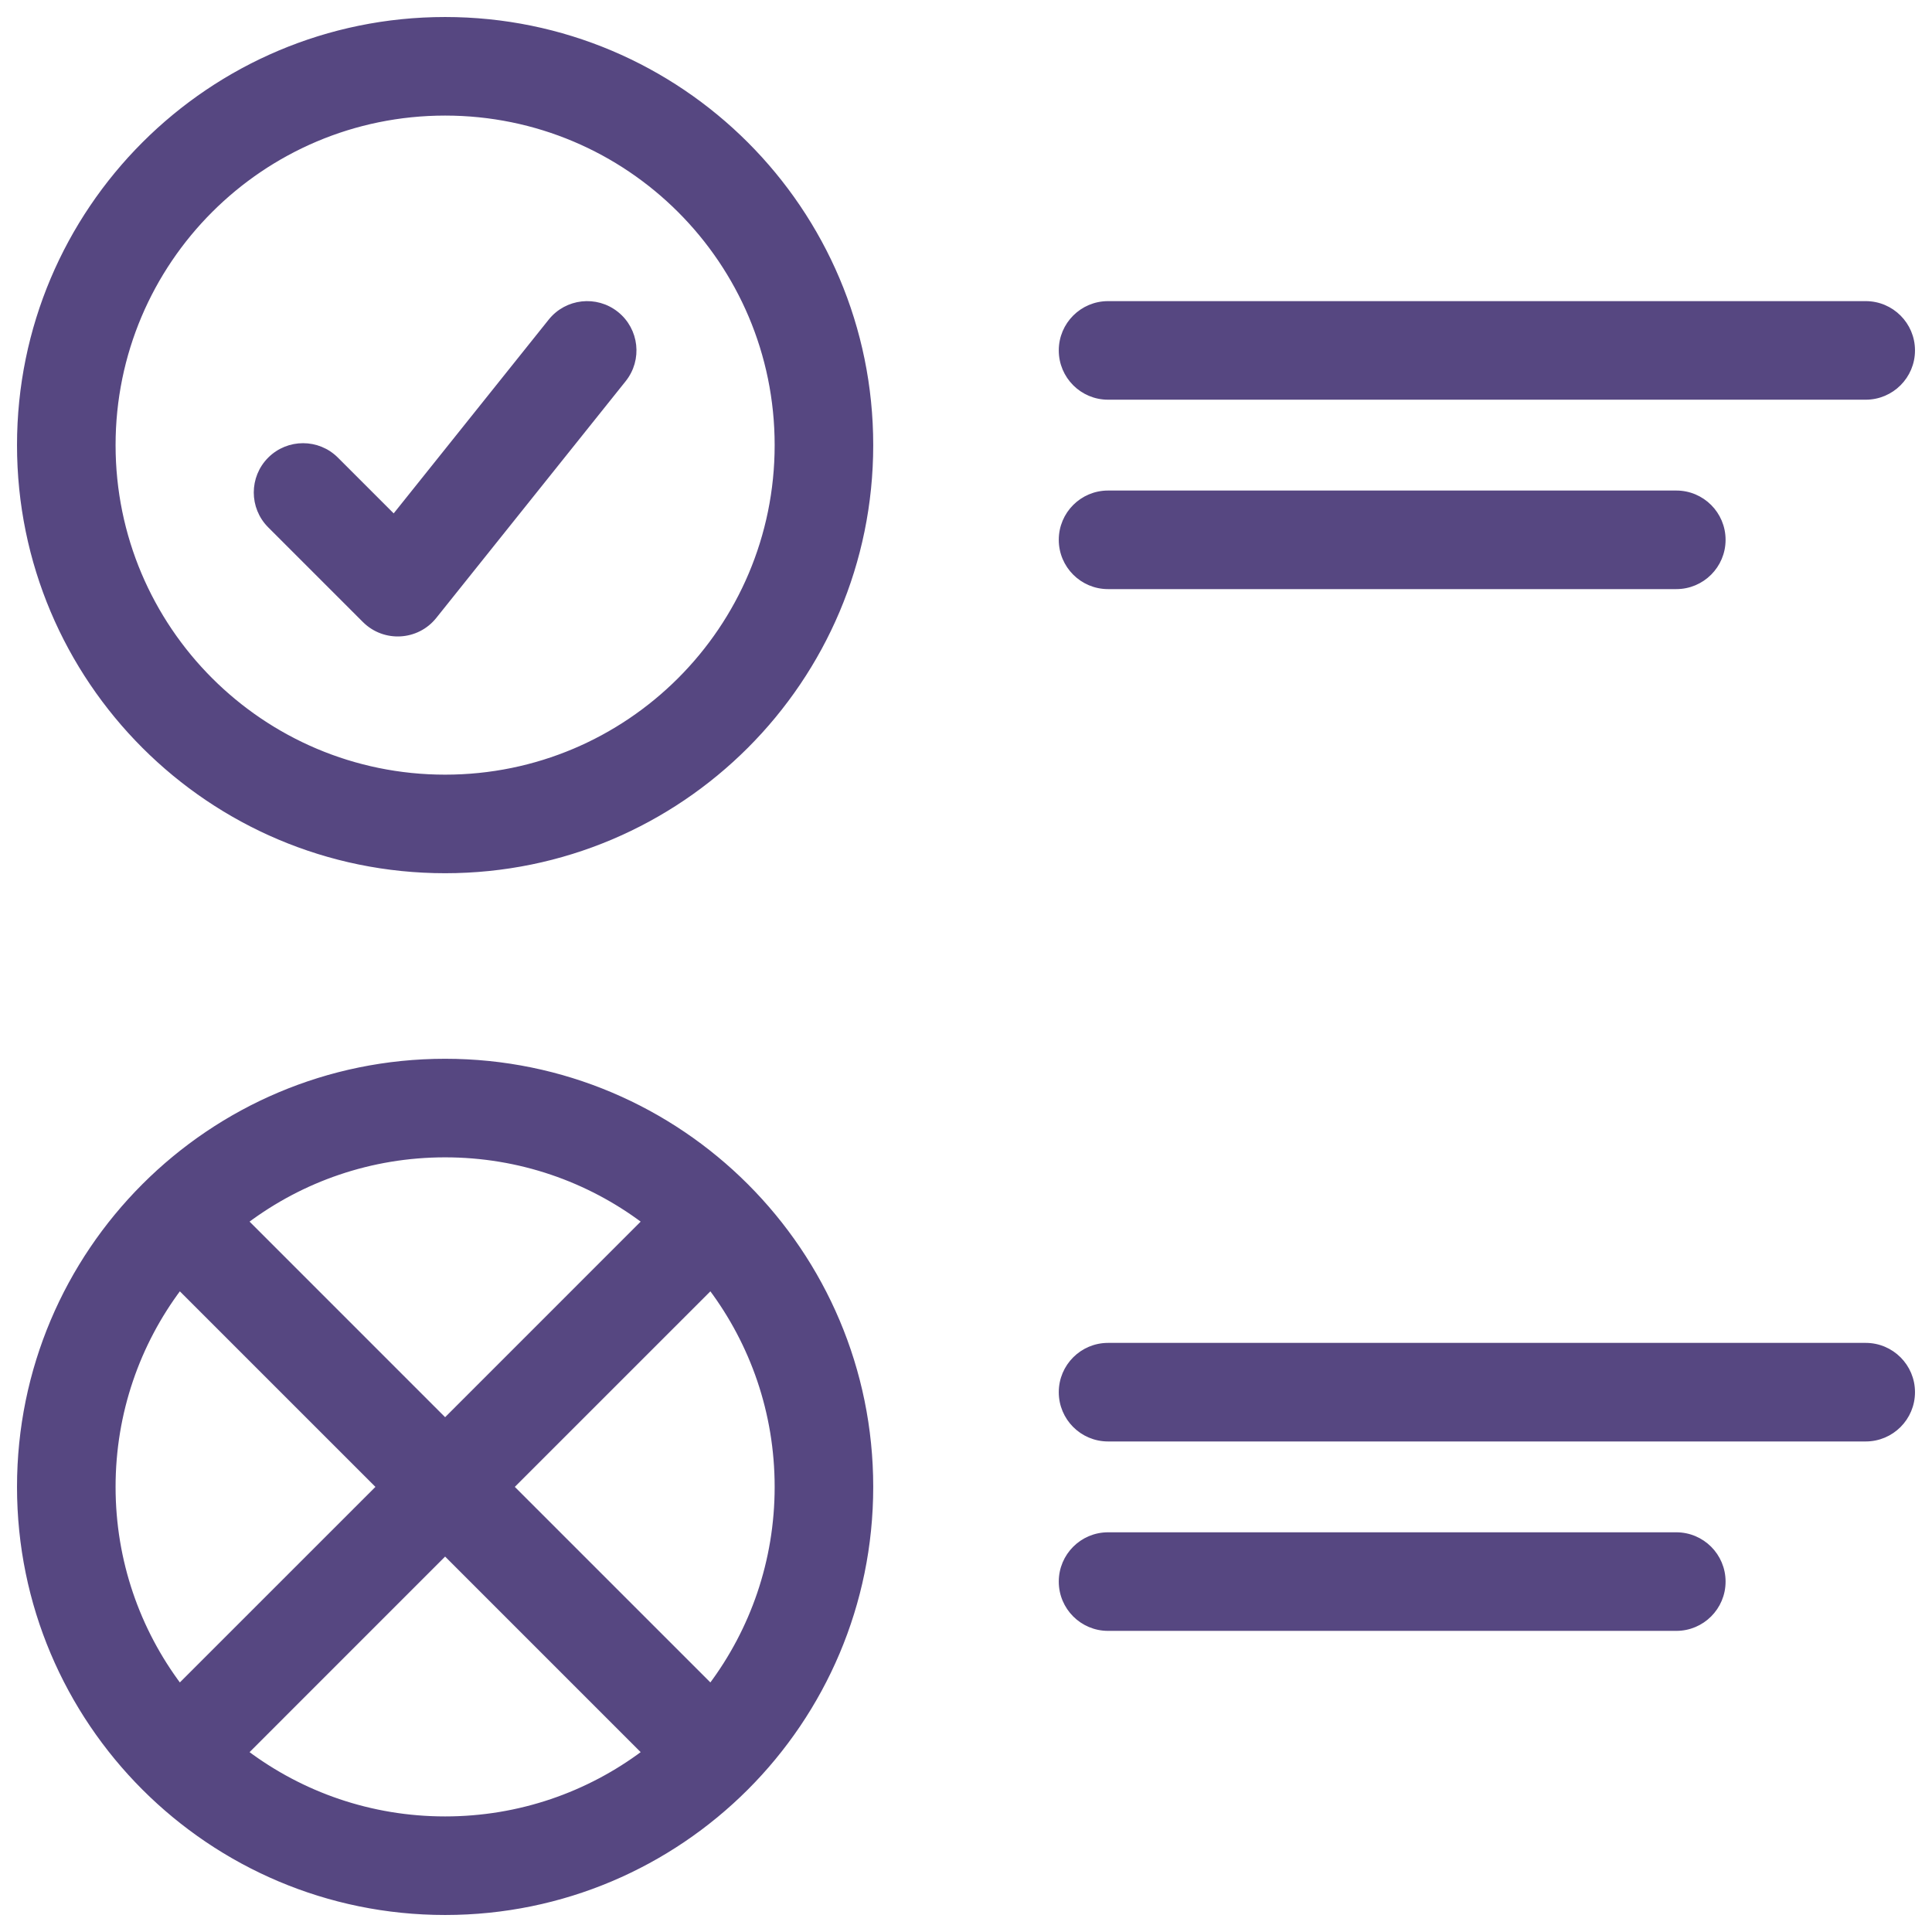 <svg width="102" height="102" viewBox="0 0 102 102" fill="none" xmlns="http://www.w3.org/2000/svg">
<path d="M33.98 92.516L23.5 82.035L13.02 92.516C15.941 94.704 19.569 96 23.5 96C27.431 96 31.059 94.704 33.98 92.516ZM37.516 88.98C39.704 86.059 41 82.431 41 78.5C41 74.569 39.704 70.941 37.516 68.02L27.035 78.5L37.516 88.98ZM9.484 68.02C7.296 70.941 6 74.569 6 78.5C6 82.431 7.296 86.059 9.484 88.98L19.965 78.5L9.484 68.02ZM13.02 64.484L23.5 74.965L33.98 64.484C31.059 62.296 27.431 61 23.5 61C19.569 61 15.941 62.296 13.02 64.484ZM23.5 46C11.074 46 1 35.926 1 23.5C1 11.074 11.074 1 23.5 1C35.926 1 46 11.074 46 23.5C46 35.926 35.926 46 23.5 46ZM23.5 41C33.165 41 41 33.165 41 23.5C41 13.835 33.165 6 23.5 6C13.835 6 6 13.835 6 23.5C6 33.165 13.835 41 23.5 41ZM29.048 16.938C29.91 15.86 31.484 15.685 32.562 16.548C33.64 17.41 33.815 18.984 32.952 20.062L22.952 32.562C22.021 33.725 20.286 33.821 19.232 32.768L14.232 27.768C13.256 26.791 13.256 25.209 14.232 24.232C15.209 23.256 16.791 23.256 17.768 24.232L20.793 27.257L29.048 16.938ZM58.5 21C57.119 21 56 19.881 56 18.5C56 17.119 57.119 16 58.5 16H98.5C99.881 16 101 17.119 101 18.5C101 19.881 99.881 21 98.5 21H58.5ZM58.5 31C57.119 31 56 29.881 56 28.5C56 27.119 57.119 26 58.5 26H88.5C89.881 26 91 27.119 91 28.5C91 29.881 89.881 31 88.5 31H58.5ZM23.5 101C11.074 101 1 90.926 1 78.5C1 66.074 11.074 56 23.5 56C35.926 56 46 66.074 46 78.5C46 90.926 35.926 101 23.5 101ZM58.5 76C57.119 76 56 74.881 56 73.5C56 72.119 57.119 71 58.5 71H98.5C99.881 71 101 72.119 101 73.5C101 74.881 99.881 76 98.5 76H58.5ZM58.5 86C57.119 86 56 84.881 56 83.5C56 82.119 57.119 81 58.5 81H88.5C89.881 81 91 82.119 91 83.5C91 84.881 89.881 86 88.5 86H58.5Z" fill="#564781" stroke="#564781" stroke-width="0.204"/>
</svg>
